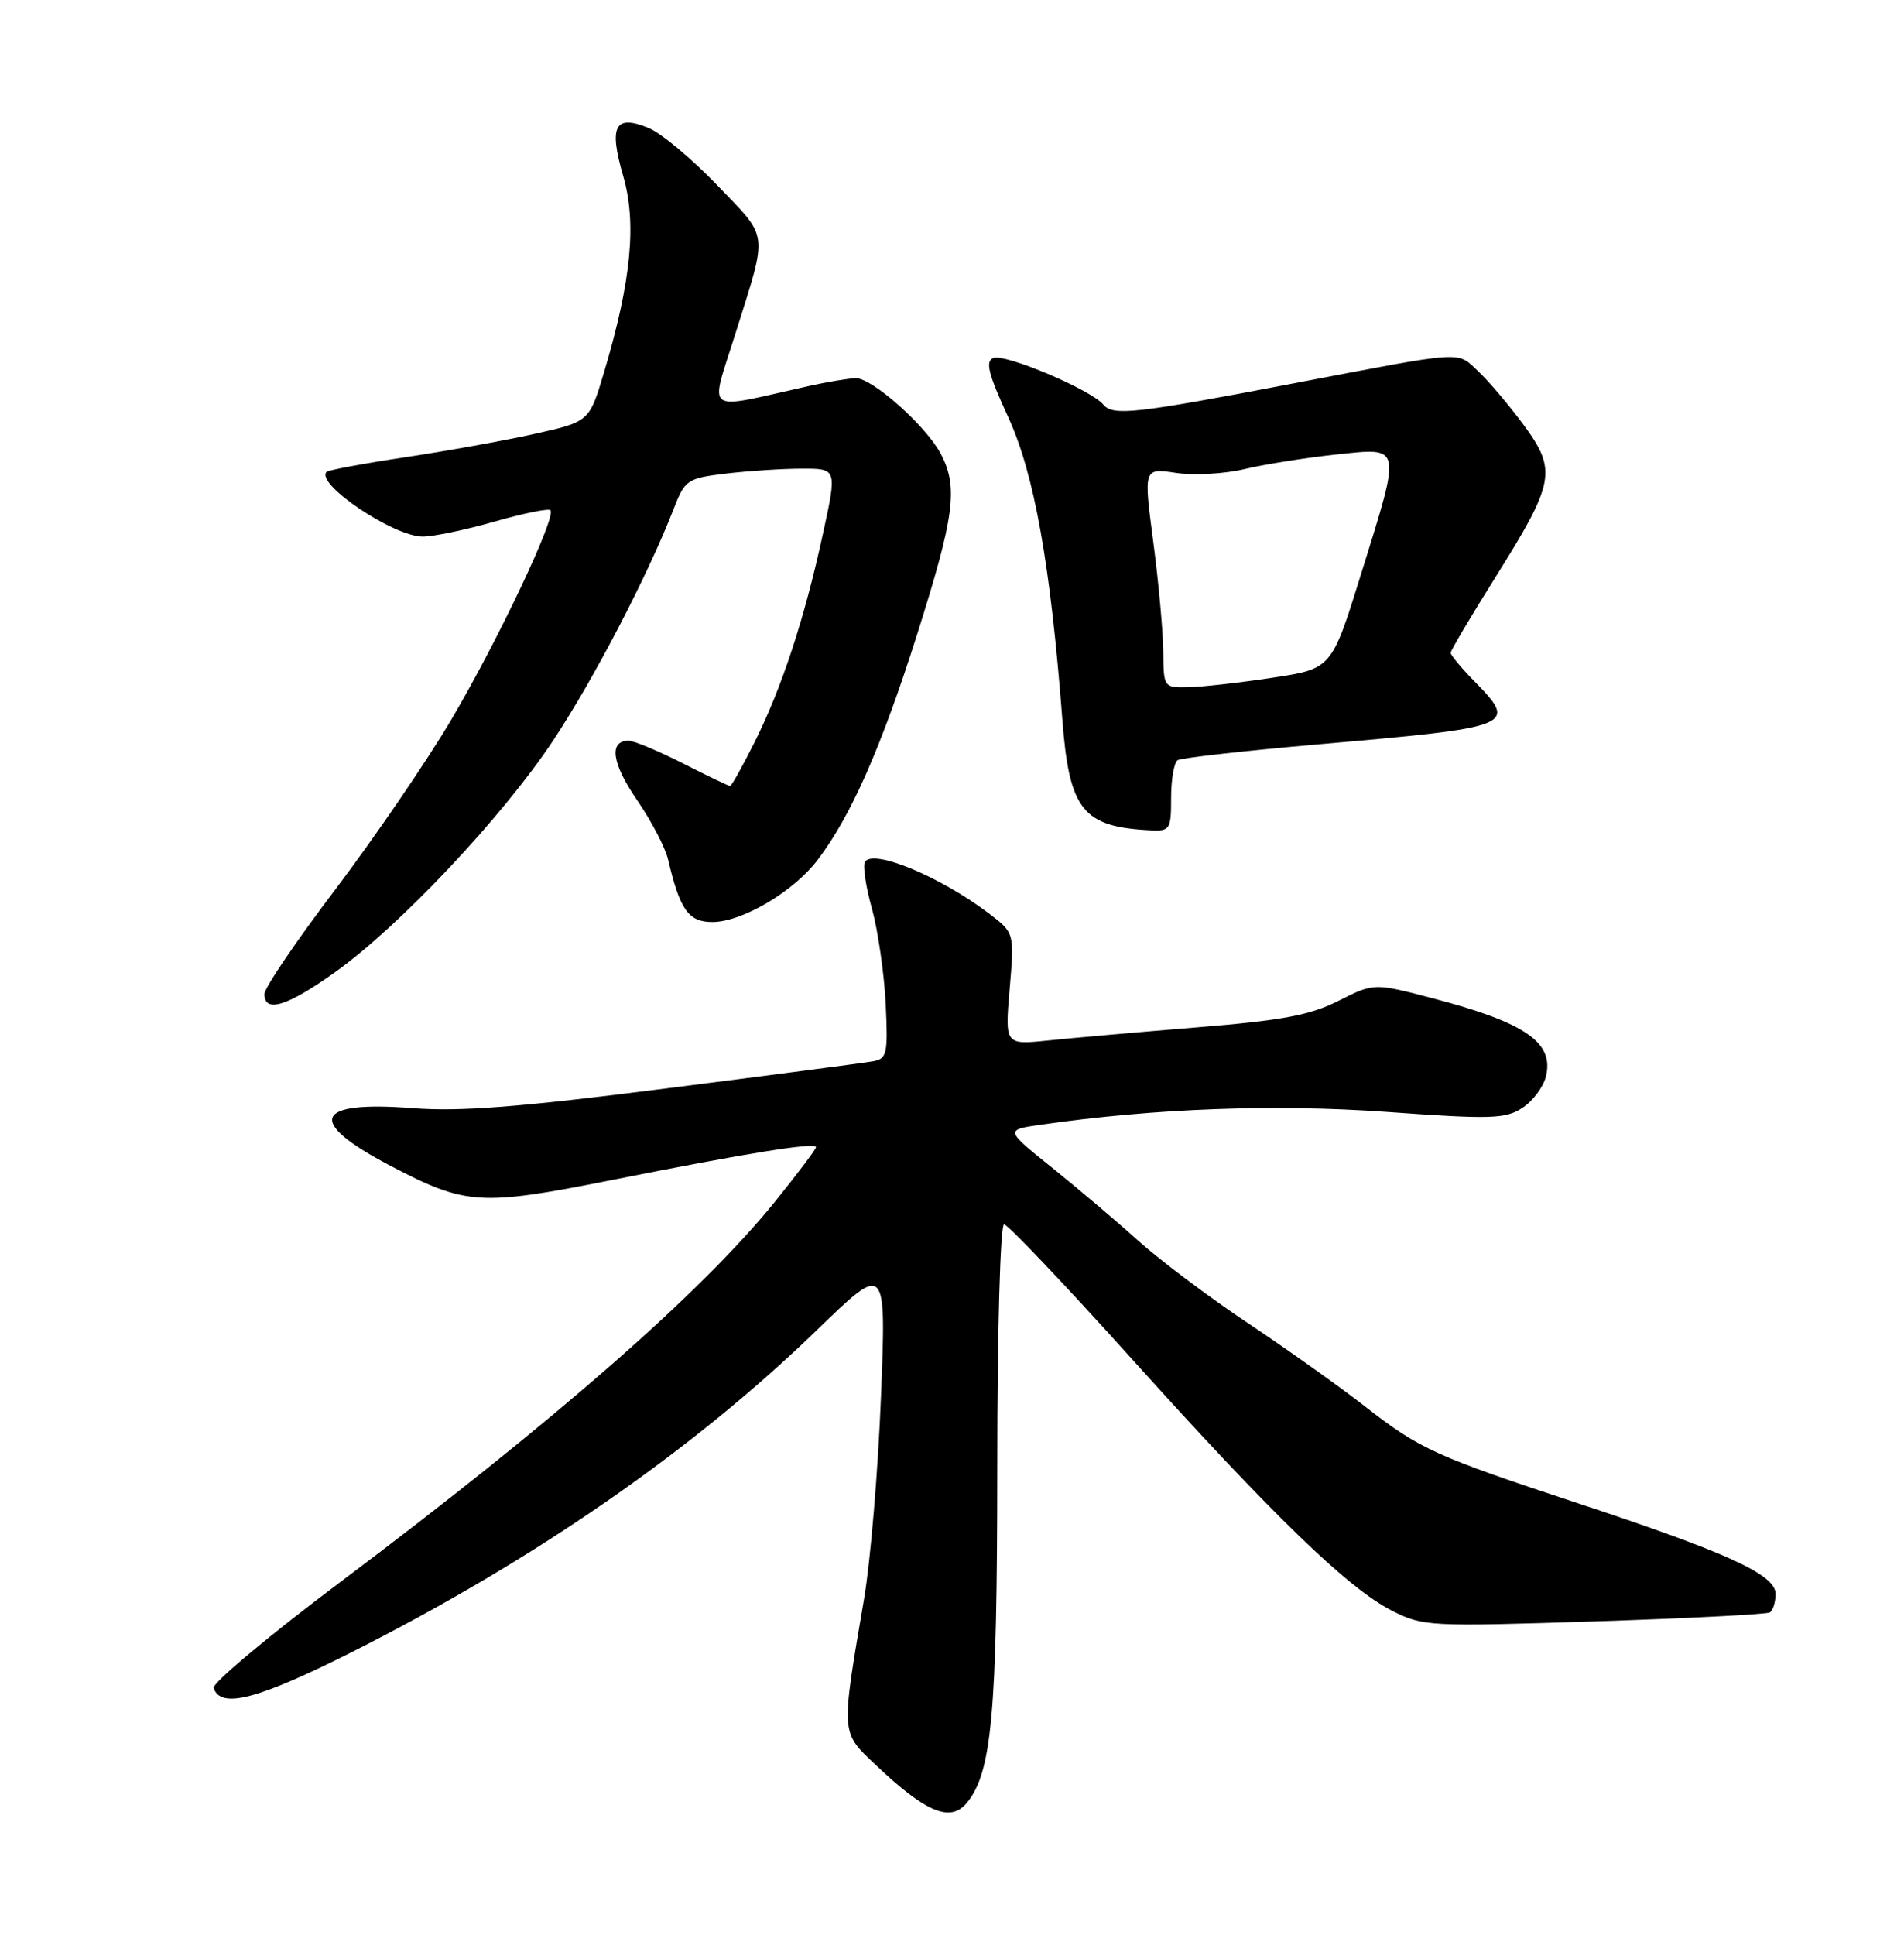 <?xml version="1.0" encoding="UTF-8" standalone="no"?>
<!DOCTYPE svg PUBLIC "-//W3C//DTD SVG 1.1//EN" "http://www.w3.org/Graphics/SVG/1.1/DTD/svg11.dtd" >
<svg xmlns="http://www.w3.org/2000/svg" xmlns:xlink="http://www.w3.org/1999/xlink" version="1.1" viewBox="0 0 252 256">
 <g >
 <path fill="currentColor"
d=" M 127.95 238.56 C 131.27 234.56 131.98 226.79 131.99 194.25 C 131.99 176.18 132.39 162.00 132.89 162.00 C 133.37 162.00 140.96 169.99 149.75 179.75 C 168.46 200.54 178.36 210.12 184.21 213.11 C 188.31 215.20 189.13 215.24 210.97 214.54 C 223.36 214.14 233.83 213.60 234.25 213.35 C 234.66 213.09 235.00 211.98 235.00 210.89 C 235.00 208.36 228.70 205.47 209.00 198.96 C 189.92 192.66 187.93 191.76 180.67 186.10 C 177.28 183.46 170.31 178.50 165.18 175.08 C 160.05 171.66 153.52 166.75 150.66 164.18 C 147.80 161.60 142.66 157.25 139.24 154.50 C 133.01 149.50 133.01 149.50 137.75 148.82 C 152.87 146.65 168.67 146.07 183.47 147.12 C 197.33 148.12 199.26 148.06 201.48 146.60 C 202.85 145.71 204.25 143.85 204.60 142.47 C 205.73 137.95 201.94 135.32 189.58 132.08 C 181.85 130.06 181.85 130.06 177.17 132.42 C 173.43 134.32 169.71 135.02 158.50 135.93 C 150.80 136.56 141.91 137.34 138.75 137.67 C 133.00 138.26 133.00 138.26 133.63 130.85 C 134.26 123.43 134.26 123.43 130.88 120.86 C 124.48 116.00 115.56 112.29 114.48 114.04 C 114.17 114.53 114.59 117.31 115.40 120.22 C 116.20 123.12 117.02 128.78 117.22 132.78 C 117.54 139.47 117.40 140.10 115.53 140.43 C 114.42 140.63 102.09 142.25 88.14 144.02 C 68.74 146.50 60.87 147.11 54.64 146.63 C 41.52 145.61 40.44 148.36 51.65 154.24 C 61.68 159.49 63.52 159.61 81.12 156.11 C 98.99 152.55 108.00 151.10 108.00 151.79 C 108.00 152.06 105.55 155.31 102.55 159.02 C 92.87 171.00 73.40 188.04 45.20 209.21 C 35.68 216.35 28.07 222.71 28.28 223.35 C 29.19 226.15 34.13 224.86 46.58 218.59 C 70.75 206.40 91.72 191.89 108.17 175.94 C 117.30 167.10 117.30 167.10 116.60 184.80 C 116.22 194.53 115.21 206.55 114.37 211.50 C 111.28 229.63 111.24 229.12 115.91 233.54 C 122.54 239.82 125.78 241.17 127.95 238.56 Z  M 44.37 128.62 C 52.94 122.50 66.51 108.08 73.20 98.00 C 78.59 89.87 85.74 76.13 89.13 67.41 C 90.66 63.47 90.92 63.29 96.11 62.66 C 99.07 62.31 103.59 62.01 106.15 62.01 C 110.80 62.00 110.80 62.00 108.89 70.75 C 106.46 81.93 103.48 90.99 99.85 98.25 C 98.26 101.41 96.82 104.00 96.63 104.00 C 96.44 104.00 93.63 102.66 90.39 101.01 C 87.15 99.37 83.92 98.02 83.22 98.01 C 80.55 97.99 80.97 101.00 84.30 105.84 C 86.20 108.60 88.04 112.13 88.41 113.68 C 89.98 120.39 91.12 122.00 94.28 122.00 C 98.21 122.00 105.00 118.00 108.20 113.80 C 112.63 107.99 116.65 98.88 121.39 83.92 C 126.32 68.33 126.83 64.50 124.56 60.13 C 122.65 56.42 115.43 49.99 113.25 50.04 C 112.29 50.07 109.47 50.54 107.00 51.09 C 92.84 54.24 93.92 55.03 97.38 44.00 C 101.65 30.40 101.81 31.67 94.96 24.54 C 91.61 21.04 87.52 17.63 85.87 16.95 C 81.39 15.09 80.55 16.65 82.47 23.25 C 84.29 29.50 83.55 37.14 79.98 49.15 C 78.00 55.80 78.00 55.80 70.75 57.41 C 66.76 58.30 59.04 59.69 53.58 60.51 C 48.13 61.33 43.47 62.20 43.23 62.43 C 41.67 63.99 52.07 71.00 55.95 71.00 C 57.36 71.00 61.63 70.11 65.44 69.02 C 69.25 67.93 72.58 67.25 72.85 67.51 C 73.68 68.34 65.88 84.81 59.72 95.24 C 56.45 100.77 49.55 110.86 44.39 117.68 C 39.22 124.49 35.00 130.72 35.00 131.53 C 35.00 134.09 38.05 133.14 44.37 128.62 Z  M 155.00 105.56 C 155.00 103.12 155.39 100.88 155.87 100.58 C 156.34 100.29 164.56 99.36 174.12 98.52 C 200.73 96.19 200.96 96.10 195.00 90.00 C 193.35 88.31 192.00 86.68 192.00 86.38 C 192.00 86.07 194.67 81.57 197.93 76.37 C 205.80 63.82 206.09 62.25 201.67 56.24 C 199.75 53.63 197.04 50.44 195.65 49.13 C 192.77 46.43 194.18 46.34 171.00 50.77 C 150.17 54.75 147.30 55.07 146.02 53.53 C 144.40 51.57 133.05 46.77 131.48 47.37 C 130.38 47.79 130.79 49.45 133.44 55.20 C 136.90 62.74 139.04 74.73 140.61 95.29 C 141.52 107.18 143.31 109.42 152.25 109.86 C 154.86 109.99 155.00 109.77 155.00 105.56 Z  M 153.96 86.25 C 153.94 83.64 153.35 77.10 152.64 71.71 C 151.35 61.93 151.35 61.93 155.64 62.57 C 158.00 62.93 162.08 62.70 164.71 62.07 C 167.35 61.44 172.76 60.58 176.75 60.15 C 185.65 59.21 185.53 58.63 180.12 76.02 C 176.24 88.50 176.24 88.50 168.37 89.68 C 164.04 90.34 159.04 90.90 157.25 90.93 C 154.04 91.00 154.00 90.95 153.96 86.25 Z "/>
</g>
</svg>